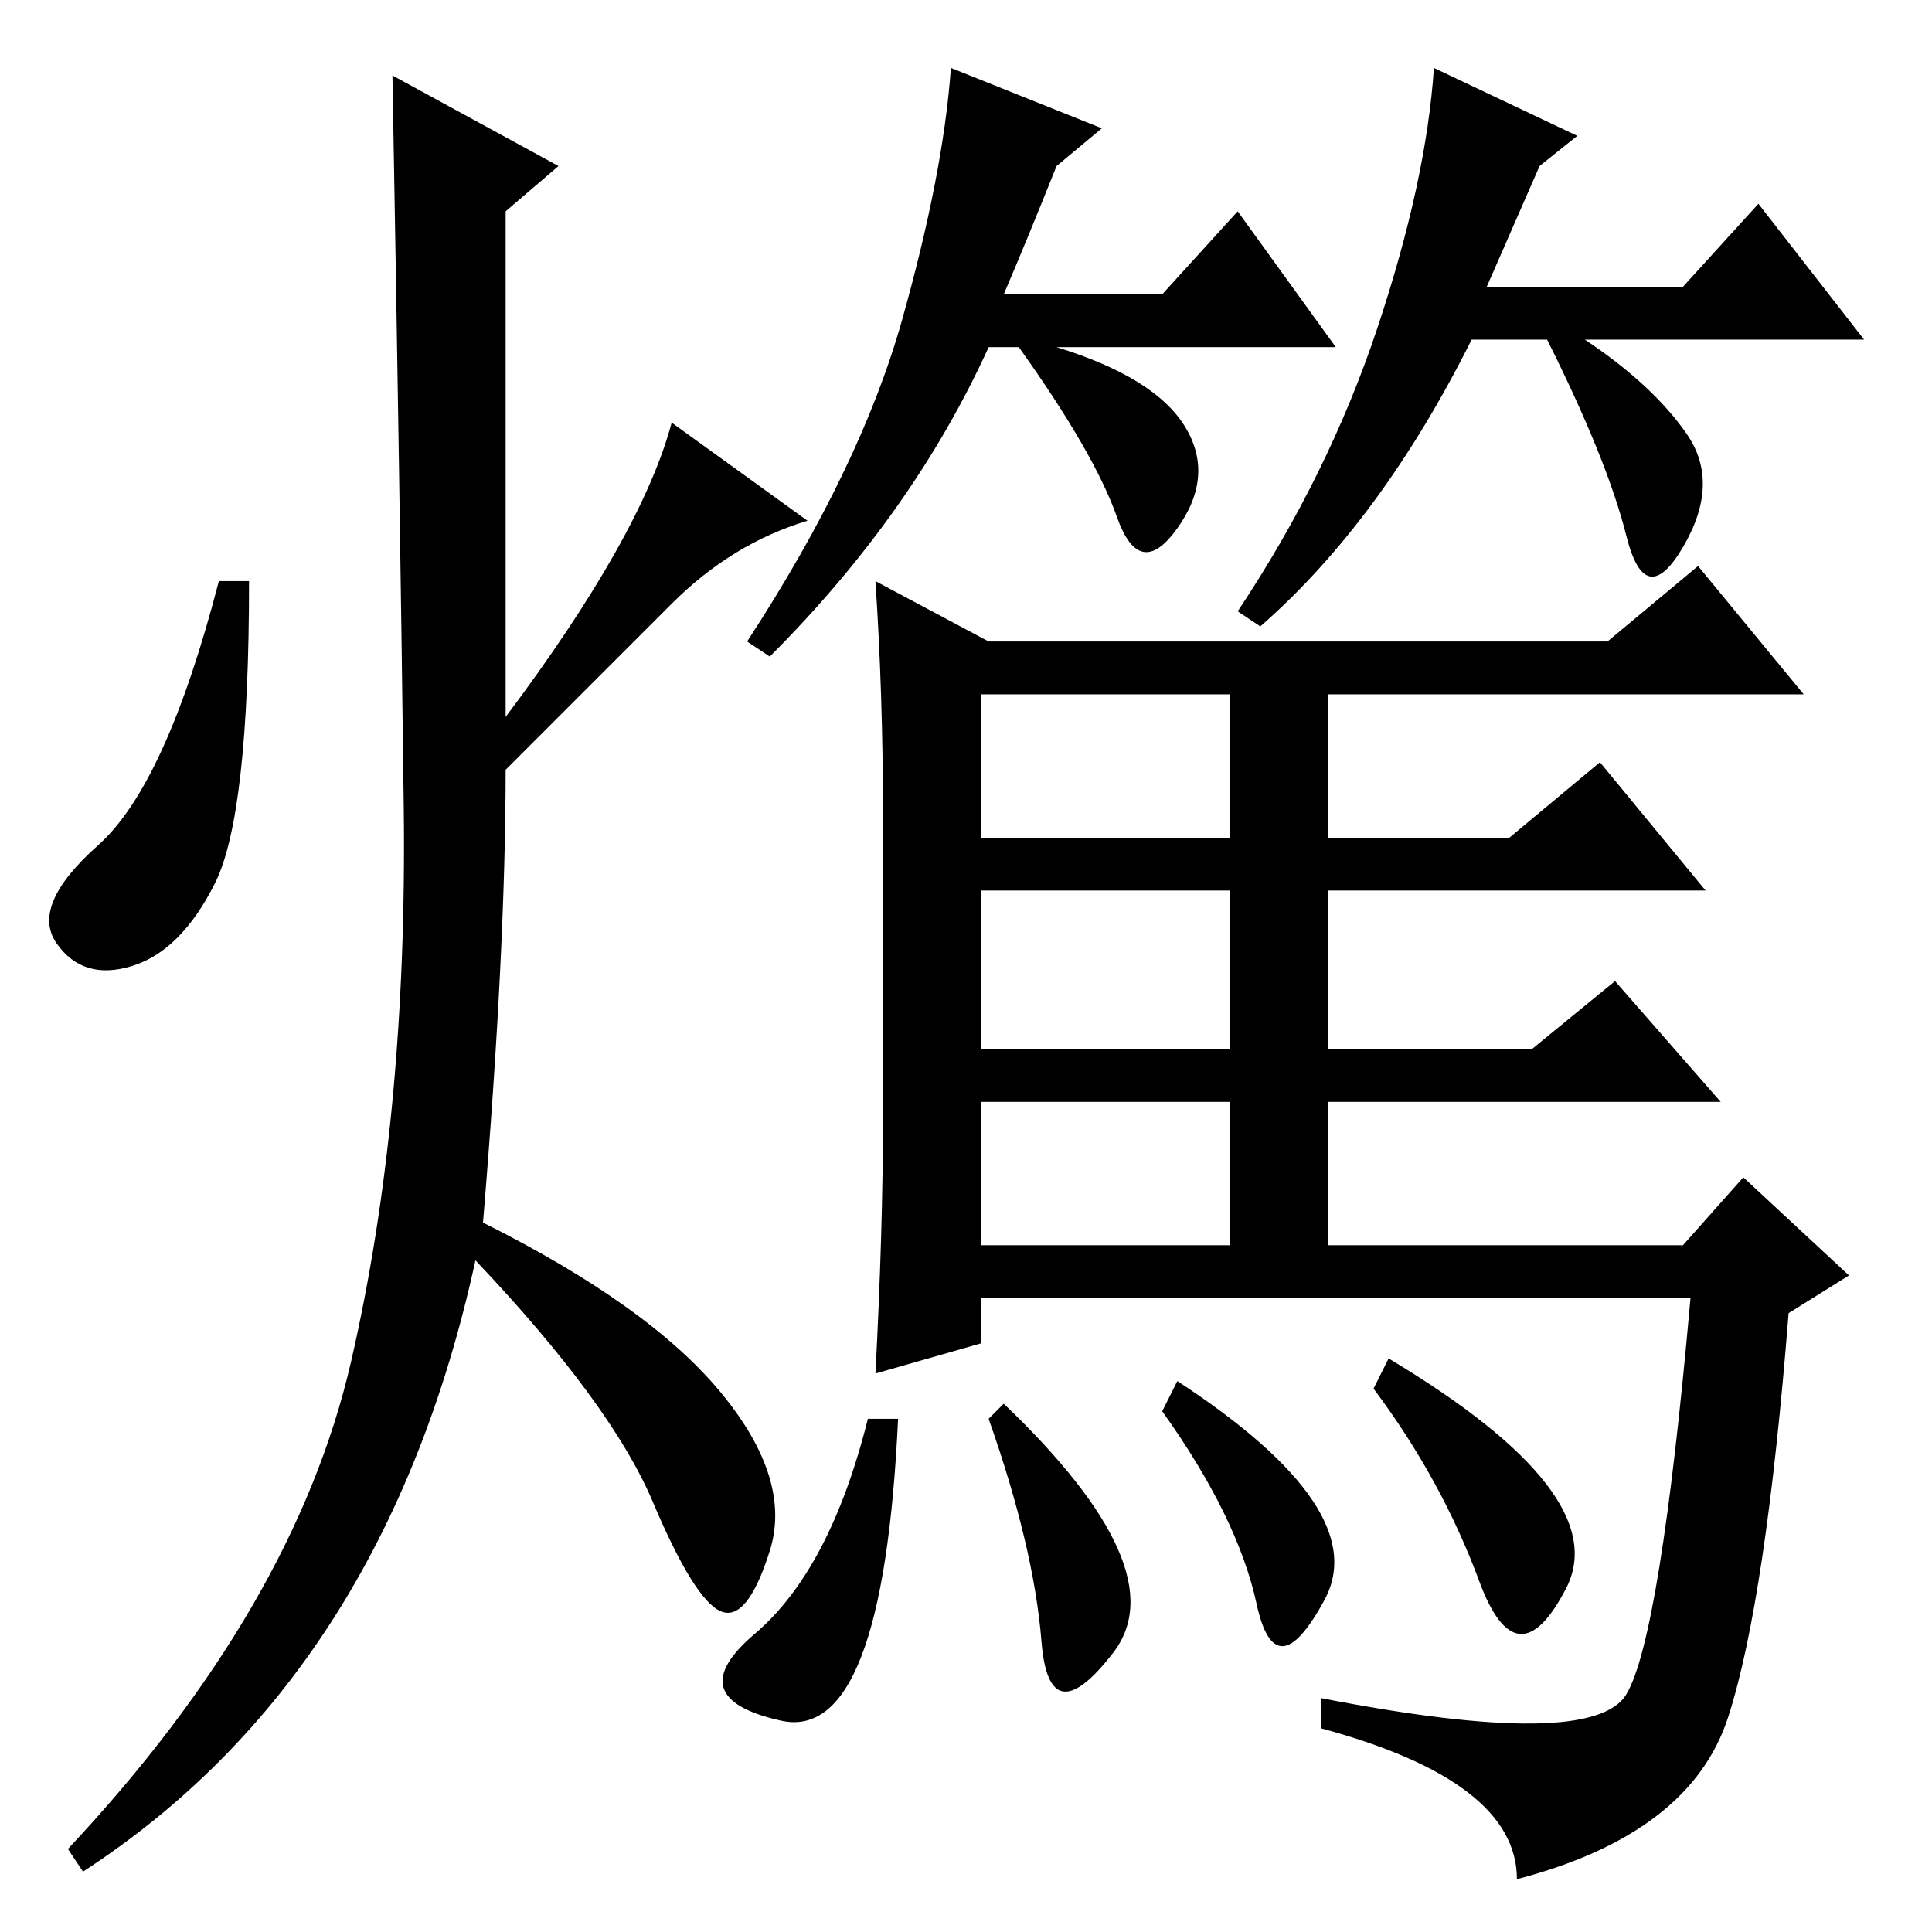 <?xml version="1.0" standalone="no"?>
<!DOCTYPE svg PUBLIC "-//W3C//DTD SVG 1.1//EN" "http://www.w3.org/Graphics/SVG/1.1/DTD/svg11.dtd" >
<svg xmlns="http://www.w3.org/2000/svg" xmlns:xlink="http://www.w3.org/1999/xlink" version="1.1" viewBox="0 -36 256 256">
  <g transform="matrix(1 0 0 -1 0 220)">
   <path fill="currentColor"
d="M225 181l14 -17h-63v-19h24l12 10l14 -17h-50v-21h27l11 9l14 -16h-52v-19h47l8 9l14 -13l-8 -5q-3 -38 -8 -53.5t-28 -21.5q0 13 -26 20v4q36 -7 40.5 0.5t8.5 52.5h-94v-6l-14 -4q1 19 1 34v40q0 16 -1 31l15 -8h82zM130 164v-19h33v19h-33zM130 117h33v21h-33v-21z
M130 110v-19h33v19h-33zM207.5 45.5q-6.5 -12.5 -11.5 1t-14 25.5l2 4q30 -18 23.5 -30.5zM156 73q26 -17 19.5 -29t-9 -0.5t-12.5 25.5zM138 38.5q-1 12.5 -7 29.5l2 2q23 -22 14.5 -33t-9.5 1.5zM100 39.5q10 8.5 15 28.5h4q-2 -43 -15.5 -40t-3.5 11.5zM140 234
q-4 -10 -7 -17h21l10 11l13 -18h-37q13 -4 17 -10.5t-1 -13.5t-8 1.5t-13 22.5h-4q-10 -22 -29 -41l-3 2q15 23 20.5 42.5t6.5 33.5l20 -8zM223.5 198.5q4.5 -6.5 -0.5 -15t-7.5 1.5t-10.5 26h-10q-12 -24 -28 -38l-3 2q12 18 18.5 37.5t7.5 34.5l19 -9l-5 -4l-7 -16h26
l10 11l14 -18h-37q9 -6 13.5 -12.5zM74 234l-7 -6v-67q18 24 22 39l18 -13q-10 -3 -18 -11l-22 -22q0 -24 -3 -60q22 -11 31.5 -22.5t6.5 -21t-6.5 -8t-9 14.5t-23.5 32q-12 -55 -52 -81l-2 3q30 32 37.5 64.5t7 73.5t-1.5 97zM28.5 139q-4.5 -9 -11 -11t-10 3t5.5 13t16 35
h4q0 -31 -4.5 -40z" />
  </g>

</svg>
